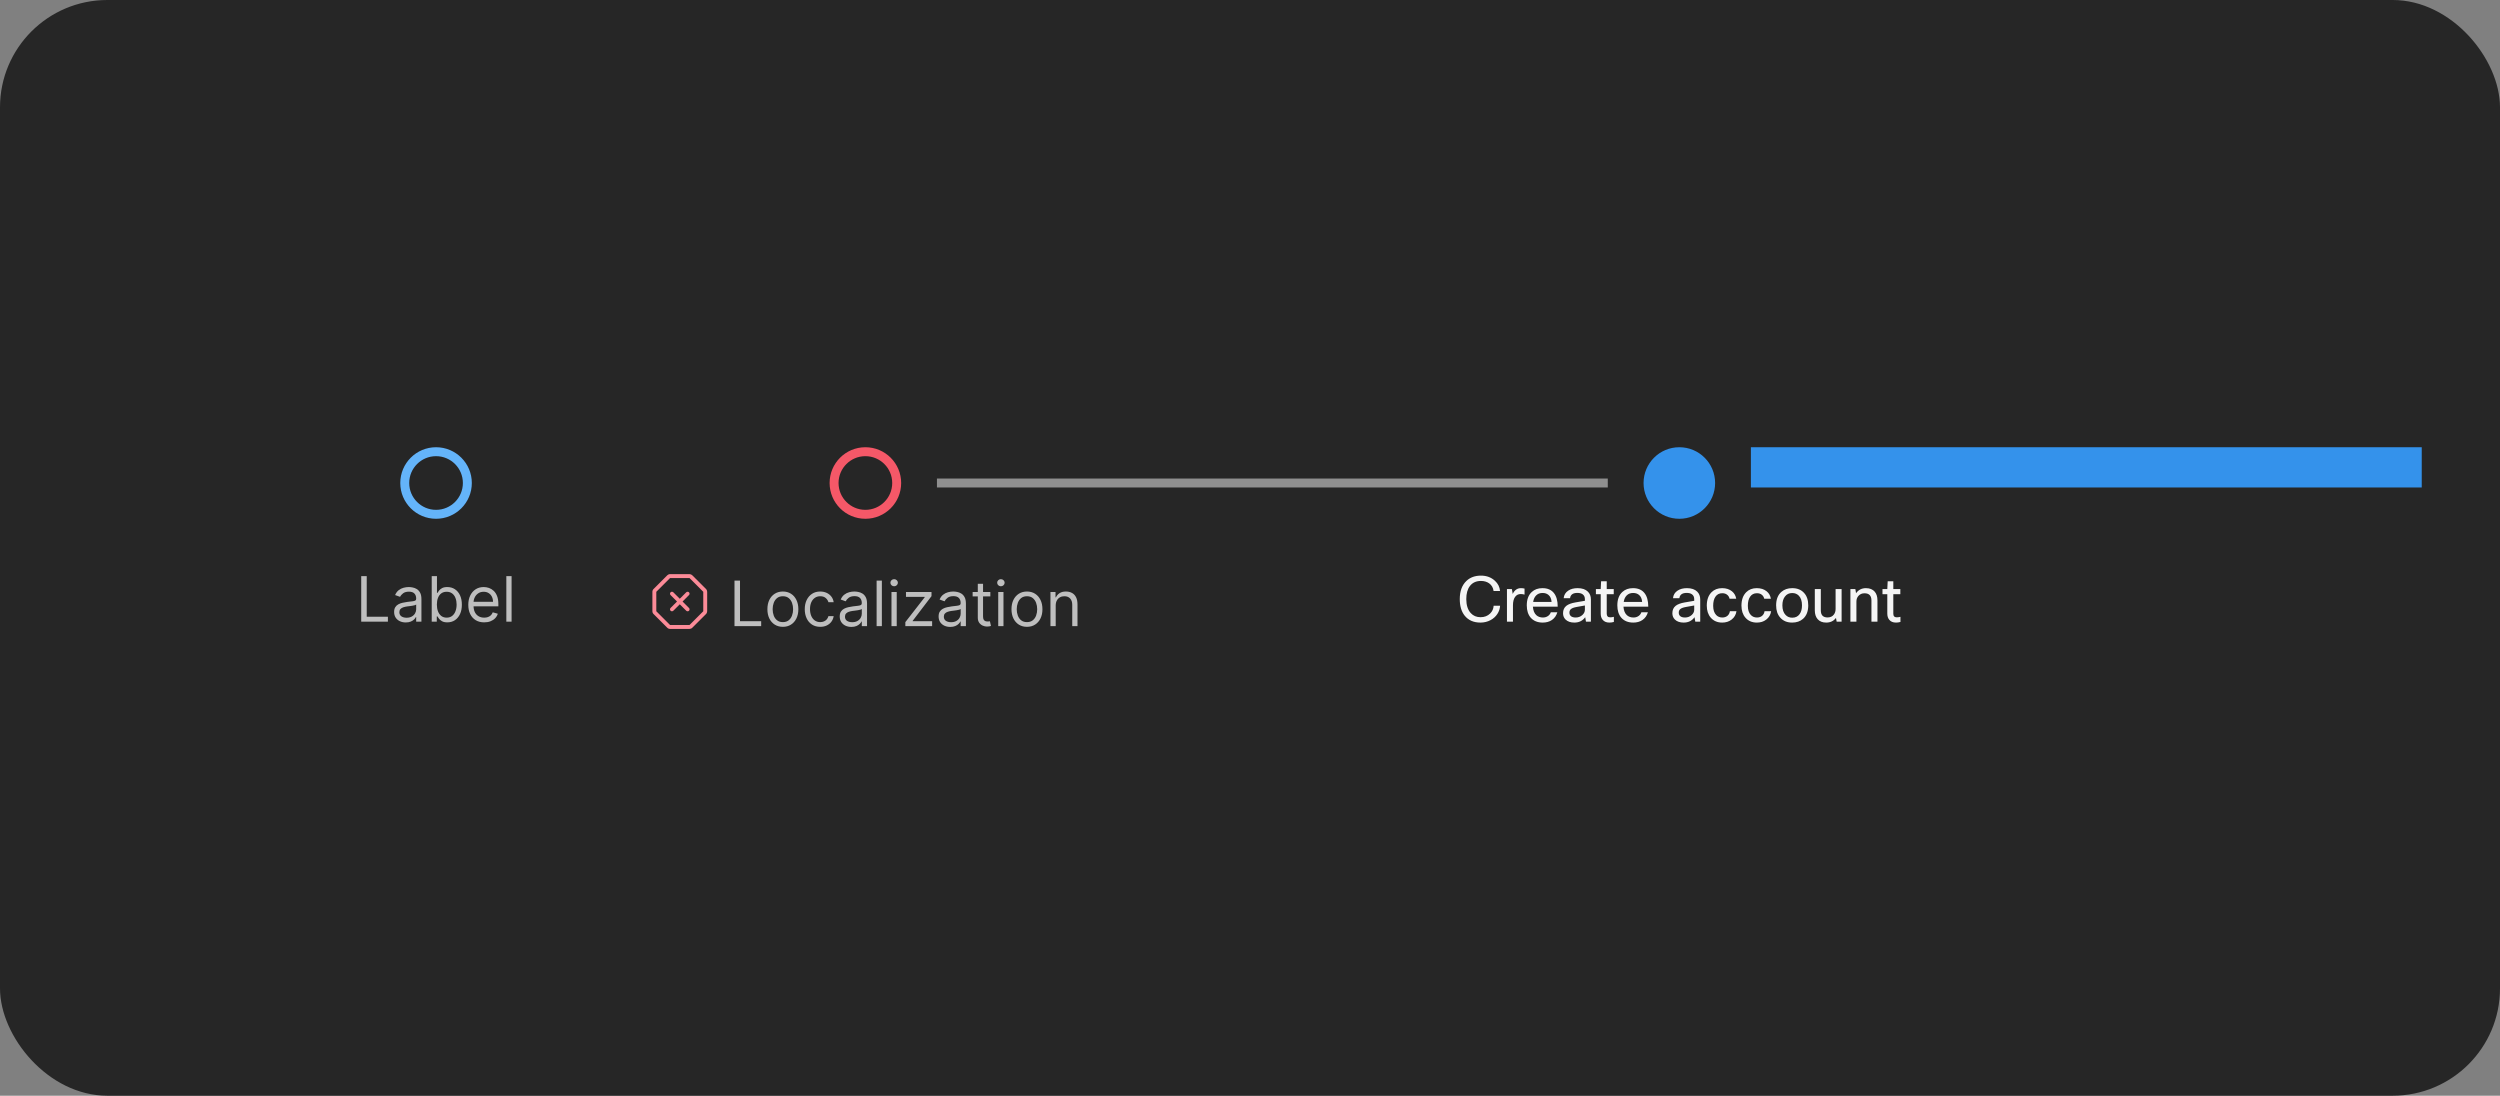 <svg width="559" height="245" viewBox="0 0 559 245" fill="none" xmlns="http://www.w3.org/2000/svg">
<rect x="0" y="0" width="559" height="245" fill="#808080" stroke="none"/>
<rect width="559" height="245" rx="24" fill="#262626"/>
<path d="M104.5 108C104.5 111.866 101.366 115 97.5 115C93.634 115 90.5 111.866 90.5 108C90.5 104.134 93.634 101 97.5 101C101.366 101 104.5 104.134 104.5 108Z" stroke="#64B4FA" stroke-width="2"/>
<g clip-path="url(#clip0_2462_35145)">
<path d="M80.768 139V128.818H82.001V137.906H86.734V139H80.768ZM90.731 139.179C90.247 139.179 89.808 139.088 89.414 138.906C89.019 138.72 88.706 138.453 88.474 138.105C88.242 137.754 88.126 137.33 88.126 136.832C88.126 136.395 88.212 136.04 88.385 135.768C88.557 135.493 88.787 135.278 89.076 135.122C89.364 134.966 89.682 134.85 90.03 134.774C90.382 134.695 90.734 134.632 91.089 134.585C91.553 134.526 91.929 134.481 92.218 134.451C92.509 134.418 92.722 134.363 92.854 134.287C92.99 134.211 93.058 134.078 93.058 133.889V133.849C93.058 133.359 92.924 132.978 92.655 132.706C92.39 132.434 91.987 132.298 91.447 132.298C90.887 132.298 90.448 132.421 90.13 132.666C89.811 132.911 89.588 133.173 89.459 133.452L88.345 133.054C88.544 132.59 88.809 132.229 89.14 131.97C89.475 131.708 89.84 131.526 90.234 131.423C90.632 131.317 91.023 131.264 91.407 131.264C91.653 131.264 91.934 131.294 92.252 131.354C92.574 131.41 92.884 131.528 93.182 131.707C93.484 131.886 93.734 132.156 93.933 132.517C94.132 132.878 94.231 133.362 94.231 133.969V139H93.058V137.966H92.998C92.919 138.132 92.786 138.309 92.6 138.498C92.415 138.687 92.168 138.848 91.86 138.98C91.552 139.113 91.175 139.179 90.731 139.179ZM90.91 138.125C91.374 138.125 91.765 138.034 92.084 137.852C92.405 137.669 92.647 137.434 92.809 137.146C92.975 136.857 93.058 136.554 93.058 136.236V135.162C93.008 135.222 92.899 135.276 92.73 135.326C92.564 135.372 92.372 135.414 92.153 135.45C91.938 135.483 91.727 135.513 91.522 135.54C91.32 135.563 91.155 135.583 91.029 135.599C90.725 135.639 90.439 135.704 90.174 135.793C89.912 135.879 89.7 136.01 89.538 136.186C89.379 136.358 89.299 136.594 89.299 136.892C89.299 137.3 89.45 137.608 89.752 137.817C90.057 138.022 90.443 138.125 90.91 138.125ZM96.532 139V128.818H97.705V132.577H97.805C97.891 132.444 98.01 132.275 98.162 132.07C98.318 131.861 98.54 131.675 98.829 131.513C99.12 131.347 99.515 131.264 100.012 131.264C100.655 131.264 101.222 131.425 101.712 131.746C102.203 132.068 102.586 132.524 102.861 133.114C103.136 133.704 103.273 134.4 103.273 135.202C103.273 136.01 103.136 136.711 102.861 137.305C102.586 137.895 102.204 138.352 101.717 138.677C101.23 138.998 100.668 139.159 100.032 139.159C99.541 139.159 99.148 139.078 98.853 138.915C98.558 138.75 98.332 138.562 98.172 138.354C98.013 138.142 97.891 137.966 97.805 137.827H97.665V139H96.532ZM97.685 135.182C97.685 135.759 97.77 136.267 97.939 136.708C98.108 137.146 98.355 137.489 98.68 137.737C99.004 137.982 99.402 138.105 99.873 138.105C100.363 138.105 100.773 137.976 101.101 137.717C101.432 137.455 101.681 137.104 101.846 136.663C102.015 136.219 102.1 135.725 102.1 135.182C102.1 134.645 102.017 134.161 101.851 133.73C101.689 133.296 101.442 132.953 101.111 132.701C100.782 132.446 100.37 132.318 99.873 132.318C99.395 132.318 98.994 132.439 98.67 132.681C98.345 132.92 98.1 133.254 97.934 133.685C97.768 134.113 97.685 134.612 97.685 135.182ZM108.27 139.159C107.534 139.159 106.899 138.997 106.366 138.672C105.835 138.344 105.426 137.886 105.138 137.3C104.853 136.71 104.71 136.024 104.71 135.241C104.71 134.459 104.853 133.77 105.138 133.173C105.426 132.573 105.827 132.106 106.341 131.771C106.858 131.433 107.461 131.264 108.15 131.264C108.548 131.264 108.941 131.33 109.329 131.463C109.716 131.596 110.069 131.811 110.388 132.109C110.706 132.404 110.959 132.795 111.148 133.283C111.337 133.77 111.432 134.37 111.432 135.082V135.58H105.545V134.565H110.238C110.238 134.134 110.152 133.75 109.98 133.412C109.811 133.074 109.569 132.807 109.254 132.612C108.943 132.416 108.575 132.318 108.15 132.318C107.683 132.318 107.279 132.434 106.937 132.666C106.599 132.895 106.339 133.193 106.157 133.561C105.974 133.929 105.883 134.323 105.883 134.744V135.42C105.883 135.997 105.983 136.486 106.182 136.887C106.384 137.285 106.664 137.588 107.022 137.797C107.38 138.002 107.796 138.105 108.27 138.105C108.578 138.105 108.856 138.062 109.105 137.976C109.357 137.886 109.574 137.754 109.756 137.578C109.939 137.399 110.079 137.177 110.179 136.912L111.312 137.23C111.193 137.615 110.992 137.953 110.711 138.244C110.429 138.533 110.081 138.758 109.667 138.92C109.252 139.08 108.787 139.159 108.27 139.159ZM114.39 128.818V139H113.216V128.818H114.39Z" fill="white" fill-opacity="0.7"/>
</g>
<path d="M200.5 108C200.5 111.866 197.366 115 193.5 115C189.634 115 186.5 111.866 186.5 108C186.5 104.134 189.634 101 193.5 101C197.366 101 200.5 104.134 200.5 108Z" stroke="#F55868" stroke-width="2"/>
<g clip-path="url(#clip1_2462_35145)">
<path d="M157.869 131.707L154.793 128.631C154.712 128.55 154.616 128.485 154.51 128.441C154.403 128.397 154.29 128.375 154.175 128.375H149.825C149.71 128.375 149.596 128.397 149.49 128.441C149.384 128.485 149.288 128.55 149.207 128.631L146.13 131.708C146.049 131.789 145.985 131.885 145.941 131.991C145.897 132.097 145.875 132.21 145.875 132.325V136.675C145.876 136.907 145.968 137.129 146.131 137.293L149.207 140.369C149.288 140.45 149.384 140.515 149.49 140.559C149.596 140.603 149.71 140.625 149.825 140.625H154.175C154.407 140.624 154.629 140.532 154.793 140.369L157.868 137.294C158.032 137.129 158.124 136.907 158.125 136.675V132.325C158.124 132.093 158.032 131.871 157.869 131.707ZM154.175 139.75L149.826 139.75L146.75 136.675L146.75 132.326L149.825 129.25H154.175L157.25 132.325L157.25 136.674L154.175 139.75Z" fill="#FC8B98"/>
<path d="M154.059 132.441C154.019 132.4 153.97 132.368 153.917 132.346C153.864 132.324 153.807 132.312 153.75 132.312C153.693 132.312 153.636 132.324 153.583 132.346C153.53 132.368 153.481 132.4 153.441 132.441L152 133.881L150.559 132.441C150.519 132.4 150.47 132.367 150.417 132.345C150.364 132.323 150.307 132.312 150.25 132.312C150.192 132.312 150.135 132.323 150.082 132.345C150.029 132.367 149.981 132.399 149.94 132.44C149.899 132.481 149.867 132.529 149.845 132.582C149.823 132.635 149.812 132.692 149.812 132.75C149.812 132.807 149.823 132.864 149.845 132.917C149.868 132.97 149.9 133.019 149.941 133.059L151.381 134.5L149.941 135.941C149.9 135.981 149.868 136.029 149.845 136.083C149.823 136.136 149.812 136.193 149.812 136.25C149.812 136.308 149.823 136.365 149.845 136.418C149.867 136.471 149.899 136.519 149.94 136.56C149.981 136.6 150.029 136.633 150.082 136.655C150.135 136.677 150.192 136.688 150.25 136.688C150.307 136.688 150.364 136.676 150.417 136.654C150.47 136.632 150.519 136.6 150.559 136.559L152 135.119L153.441 136.559C153.481 136.6 153.529 136.632 153.583 136.654C153.636 136.676 153.693 136.688 153.75 136.688C153.808 136.688 153.865 136.677 153.918 136.655C153.971 136.633 154.019 136.6 154.06 136.56C154.101 136.519 154.133 136.471 154.155 136.418C154.177 136.365 154.188 136.308 154.188 136.25C154.188 136.193 154.177 136.136 154.154 136.083C154.132 136.029 154.1 135.981 154.059 135.941L152.619 134.5L154.059 133.059C154.1 133.019 154.132 132.97 154.154 132.917C154.176 132.864 154.188 132.807 154.188 132.75C154.188 132.692 154.176 132.636 154.154 132.582C154.132 132.529 154.1 132.481 154.059 132.441Z" fill="#FC8B98"/>
<path d="M164.233 140V129.818H165.466V138.906H170.199V140H164.233ZM175.051 140.159C174.362 140.159 173.757 139.995 173.237 139.667C172.719 139.339 172.315 138.88 172.023 138.29C171.735 137.7 171.591 137.01 171.591 136.222C171.591 135.426 171.735 134.732 172.023 134.138C172.315 133.545 172.719 133.085 173.237 132.756C173.757 132.428 174.362 132.264 175.051 132.264C175.741 132.264 176.344 132.428 176.861 132.756C177.381 133.085 177.786 133.545 178.074 134.138C178.366 134.732 178.511 135.426 178.511 136.222C178.511 137.01 178.366 137.7 178.074 138.29C177.786 138.88 177.381 139.339 176.861 139.667C176.344 139.995 175.741 140.159 175.051 140.159ZM175.051 139.105C175.575 139.105 176.006 138.971 176.344 138.702C176.682 138.434 176.932 138.081 177.094 137.643C177.257 137.206 177.338 136.732 177.338 136.222C177.338 135.711 177.257 135.236 177.094 134.795C176.932 134.354 176.682 133.998 176.344 133.726C176.006 133.454 175.575 133.318 175.051 133.318C174.527 133.318 174.097 133.454 173.759 133.726C173.42 133.998 173.17 134.354 173.008 134.795C172.845 135.236 172.764 135.711 172.764 136.222C172.764 136.732 172.845 137.206 173.008 137.643C173.17 138.081 173.42 138.434 173.759 138.702C174.097 138.971 174.527 139.105 175.051 139.105ZM183.405 140.159C182.689 140.159 182.072 139.99 181.555 139.652C181.038 139.314 180.64 138.848 180.362 138.255C180.084 137.662 179.944 136.984 179.944 136.222C179.944 135.446 180.087 134.762 180.372 134.168C180.66 133.572 181.061 133.106 181.575 132.771C182.092 132.433 182.695 132.264 183.385 132.264C183.922 132.264 184.406 132.364 184.836 132.562C185.267 132.761 185.62 133.04 185.895 133.398C186.171 133.756 186.341 134.173 186.407 134.651H185.234C185.145 134.303 184.946 133.994 184.638 133.726C184.333 133.454 183.922 133.318 183.405 133.318C182.947 133.318 182.546 133.437 182.202 133.676C181.86 133.911 181.593 134.245 181.401 134.675C181.212 135.103 181.118 135.605 181.118 136.182C181.118 136.772 181.211 137.286 181.396 137.723C181.585 138.161 181.85 138.5 182.192 138.742C182.536 138.984 182.941 139.105 183.405 139.105C183.71 139.105 183.986 139.052 184.235 138.946C184.483 138.84 184.694 138.688 184.866 138.489C185.039 138.29 185.161 138.051 185.234 137.773H186.407C186.341 138.223 186.177 138.629 185.915 138.991C185.657 139.349 185.314 139.634 184.886 139.846C184.462 140.055 183.968 140.159 183.405 140.159ZM190.37 140.179C189.886 140.179 189.447 140.088 189.052 139.906C188.658 139.72 188.345 139.453 188.113 139.105C187.881 138.754 187.765 138.33 187.765 137.832C187.765 137.395 187.851 137.04 188.023 136.768C188.196 136.493 188.426 136.278 188.714 136.122C189.003 135.966 189.321 135.85 189.669 135.774C190.02 135.695 190.373 135.632 190.728 135.585C191.192 135.526 191.568 135.481 191.856 135.451C192.148 135.418 192.36 135.363 192.493 135.287C192.629 135.211 192.697 135.078 192.697 134.889V134.849C192.697 134.359 192.562 133.978 192.294 133.706C192.029 133.434 191.626 133.298 191.086 133.298C190.526 133.298 190.086 133.421 189.768 133.666C189.45 133.911 189.226 134.173 189.097 134.452L187.983 134.054C188.182 133.59 188.448 133.229 188.779 132.97C189.114 132.708 189.478 132.526 189.873 132.423C190.27 132.317 190.662 132.264 191.046 132.264C191.291 132.264 191.573 132.294 191.891 132.354C192.213 132.41 192.523 132.528 192.821 132.707C193.122 132.886 193.373 133.156 193.572 133.517C193.77 133.878 193.87 134.362 193.87 134.969V140H192.697V138.966H192.637C192.557 139.132 192.425 139.309 192.239 139.498C192.054 139.687 191.807 139.848 191.498 139.98C191.19 140.113 190.814 140.179 190.37 140.179ZM190.549 139.125C191.013 139.125 191.404 139.034 191.722 138.852C192.044 138.669 192.286 138.434 192.448 138.146C192.614 137.857 192.697 137.554 192.697 137.236V136.162C192.647 136.222 192.537 136.276 192.368 136.326C192.203 136.372 192.01 136.414 191.792 136.45C191.576 136.483 191.366 136.513 191.16 136.54C190.958 136.563 190.794 136.583 190.668 136.599C190.363 136.639 190.078 136.704 189.813 136.793C189.551 136.879 189.339 137.01 189.177 137.186C189.018 137.358 188.938 137.594 188.938 137.892C188.938 138.3 189.089 138.608 189.39 138.817C189.695 139.022 190.081 139.125 190.549 139.125ZM197.185 129.818V140H196.011V129.818H197.185ZM199.334 140V132.364H200.507V140H199.334ZM199.93 131.091C199.702 131.091 199.504 131.013 199.339 130.857C199.176 130.701 199.095 130.514 199.095 130.295C199.095 130.077 199.176 129.889 199.339 129.734C199.504 129.578 199.702 129.5 199.93 129.5C200.159 129.5 200.354 129.578 200.517 129.734C200.683 129.889 200.765 130.077 200.765 130.295C200.765 130.514 200.683 130.701 200.517 130.857C200.354 131.013 200.159 131.091 199.93 131.091ZM202.437 140V139.105L206.772 133.537V133.457H202.576V132.364H208.284V133.298L204.068 138.827V138.906H208.423V140H202.437ZM212.477 140.179C211.993 140.179 211.554 140.088 211.16 139.906C210.765 139.72 210.452 139.453 210.22 139.105C209.988 138.754 209.872 138.33 209.872 137.832C209.872 137.395 209.958 137.04 210.131 136.768C210.303 136.493 210.533 136.278 210.822 136.122C211.11 135.966 211.428 135.85 211.776 135.774C212.128 135.695 212.481 135.632 212.835 135.585C213.299 135.526 213.675 135.481 213.964 135.451C214.255 135.418 214.468 135.363 214.6 135.287C214.736 135.211 214.804 135.078 214.804 134.889V134.849C214.804 134.359 214.67 133.978 214.401 133.706C214.136 133.434 213.733 133.298 213.193 133.298C212.633 133.298 212.194 133.421 211.876 133.666C211.558 133.911 211.334 134.173 211.205 134.452L210.091 134.054C210.29 133.59 210.555 133.229 210.886 132.97C211.221 132.708 211.586 132.526 211.98 132.423C212.378 132.317 212.769 132.264 213.153 132.264C213.399 132.264 213.68 132.294 213.999 132.354C214.32 132.41 214.63 132.528 214.928 132.707C215.23 132.886 215.48 133.156 215.679 133.517C215.878 133.878 215.977 134.362 215.977 134.969V140H214.804V138.966H214.744C214.665 139.132 214.532 139.309 214.347 139.498C214.161 139.687 213.914 139.848 213.606 139.98C213.298 140.113 212.921 140.179 212.477 140.179ZM212.656 139.125C213.12 139.125 213.511 139.034 213.83 138.852C214.151 138.669 214.393 138.434 214.555 138.146C214.721 137.857 214.804 137.554 214.804 137.236V136.162C214.754 136.222 214.645 136.276 214.476 136.326C214.31 136.372 214.118 136.414 213.899 136.45C213.684 136.483 213.473 136.513 213.268 136.54C213.066 136.563 212.902 136.583 212.776 136.599C212.471 136.639 212.186 136.704 211.92 136.793C211.659 136.879 211.446 137.01 211.284 137.186C211.125 137.358 211.045 137.594 211.045 137.892C211.045 138.3 211.196 138.608 211.498 138.817C211.803 139.022 212.189 139.125 212.656 139.125ZM221.44 132.364V133.358H217.482V132.364H221.44ZM218.636 130.534H219.809V137.812C219.809 138.144 219.857 138.393 219.953 138.558C220.053 138.721 220.179 138.83 220.331 138.886C220.487 138.939 220.651 138.966 220.823 138.966C220.953 138.966 221.059 138.959 221.142 138.946C221.224 138.929 221.291 138.916 221.34 138.906L221.579 139.96C221.499 139.99 221.388 140.02 221.246 140.05C221.103 140.083 220.923 140.099 220.704 140.099C220.373 140.099 220.048 140.028 219.73 139.886C219.415 139.743 219.153 139.526 218.944 139.234C218.739 138.943 218.636 138.575 218.636 138.131V130.534ZM223.205 140V132.364H224.378V140H223.205ZM223.801 131.091C223.573 131.091 223.375 131.013 223.21 130.857C223.047 130.701 222.966 130.514 222.966 130.295C222.966 130.077 223.047 129.889 223.21 129.734C223.375 129.578 223.573 129.5 223.801 129.5C224.03 129.5 224.226 129.578 224.388 129.734C224.554 129.889 224.637 130.077 224.637 130.295C224.637 130.514 224.554 130.701 224.388 130.857C224.226 131.013 224.03 131.091 223.801 131.091ZM229.629 140.159C228.94 140.159 228.335 139.995 227.815 139.667C227.298 139.339 226.893 138.88 226.602 138.29C226.313 137.7 226.169 137.01 226.169 136.222C226.169 135.426 226.313 134.732 226.602 134.138C226.893 133.545 227.298 133.085 227.815 132.756C228.335 132.428 228.94 132.264 229.629 132.264C230.319 132.264 230.922 132.428 231.439 132.756C231.959 133.085 232.364 133.545 232.652 134.138C232.944 134.732 233.089 135.426 233.089 136.222C233.089 137.01 232.944 137.7 232.652 138.29C232.364 138.88 231.959 139.339 231.439 139.667C230.922 139.995 230.319 140.159 229.629 140.159ZM229.629 139.105C230.153 139.105 230.584 138.971 230.922 138.702C231.26 138.434 231.51 138.081 231.673 137.643C231.835 137.206 231.916 136.732 231.916 136.222C231.916 135.711 231.835 135.236 231.673 134.795C231.51 134.354 231.26 133.998 230.922 133.726C230.584 133.454 230.153 133.318 229.629 133.318C229.106 133.318 228.675 133.454 228.337 133.726C227.999 133.998 227.748 134.354 227.586 134.795C227.424 135.236 227.342 135.711 227.342 136.222C227.342 136.732 227.424 137.206 227.586 137.643C227.748 138.081 227.999 138.434 228.337 138.702C228.675 138.971 229.106 139.105 229.629 139.105ZM236.054 135.406V140H234.881V132.364H236.014V133.557H236.113C236.292 133.169 236.564 132.857 236.929 132.622C237.293 132.384 237.764 132.264 238.341 132.264C238.858 132.264 239.31 132.37 239.698 132.582C240.086 132.791 240.387 133.109 240.603 133.537C240.818 133.961 240.926 134.498 240.926 135.148V140H239.753V135.227C239.753 134.627 239.597 134.16 239.285 133.825C238.974 133.487 238.546 133.318 238.003 133.318C237.628 133.318 237.293 133.399 236.998 133.562C236.707 133.724 236.476 133.961 236.307 134.273C236.138 134.584 236.054 134.962 236.054 135.406Z" fill="white" fill-opacity="0.7"/>
</g>
<rect x="209.5" y="107" width="150" height="2" fill="#8F8F8F"/>
<path fill-rule="evenodd" clip-rule="evenodd" d="M375.5 116C379.918 116 383.5 112.418 383.5 108C383.5 103.582 379.918 100 375.5 100C371.082 100 367.5 103.582 367.5 108C367.5 112.418 371.082 116 375.5 116Z" fill="#3492EB"/>
<g clip-path="url(#clip2_2462_35145)">
<path d="M331.053 138.006C331.921 138.006 332.635 137.731 333.195 137.18C333.681 136.704 333.942 136.125 333.979 135.444H335.421C335.384 136.107 335.179 136.723 334.805 137.292C334.423 137.871 333.914 138.328 333.279 138.664C332.598 139.028 331.847 139.21 331.025 139.21C329.504 139.21 328.328 138.692 327.497 137.656C326.769 136.741 326.405 135.509 326.405 133.96C326.405 132.187 326.905 130.829 327.903 129.886C328.734 129.102 329.812 128.71 331.137 128.71C332.397 128.71 333.443 129.097 334.273 129.872C334.964 130.507 335.342 131.267 335.407 132.154H333.965C333.872 131.417 333.541 130.843 332.971 130.432C332.467 130.077 331.856 129.9 331.137 129.9C330.064 129.9 329.238 130.283 328.659 131.048C328.127 131.748 327.861 132.719 327.861 133.96C327.861 135.323 328.197 136.368 328.869 137.096C329.429 137.703 330.157 138.006 331.053 138.006ZM338.299 139H336.955V131.72H338.061L338.243 132.798C338.653 131.939 339.269 131.51 340.091 131.51C340.361 131.51 340.627 131.543 340.889 131.608V132.952C340.571 132.868 340.287 132.826 340.035 132.826C339.493 132.826 339.069 133.045 338.761 133.484C338.453 133.923 338.299 134.543 338.299 135.346V139ZM346.764 136.9H348.22C348.015 137.637 347.609 138.216 347.002 138.636C346.433 139.019 345.751 139.21 344.958 139.21C343.81 139.21 342.914 138.846 342.27 138.118C341.682 137.437 341.388 136.517 341.388 135.36C341.388 134.044 341.761 133.045 342.508 132.364C343.124 131.795 343.917 131.51 344.888 131.51C346.027 131.51 346.885 131.879 347.464 132.616C348.024 133.325 348.304 134.338 348.304 135.654H342.76C342.816 136.513 343.077 137.152 343.544 137.572C343.927 137.908 344.412 138.076 345 138.076C345.457 138.076 345.854 137.95 346.19 137.698C346.47 137.483 346.661 137.217 346.764 136.9ZM344.916 132.588C344.319 132.588 343.838 132.775 343.474 133.148C343.129 133.493 342.909 133.974 342.816 134.59H346.932C346.885 133.89 346.652 133.367 346.232 133.022C345.896 132.733 345.457 132.588 344.916 132.588ZM351.064 133.75H349.636C349.71 133.022 350.056 132.457 350.672 132.056C351.222 131.692 351.918 131.51 352.758 131.51C353.756 131.51 354.522 131.771 355.054 132.294C355.502 132.742 355.726 133.321 355.726 134.03V139H354.62L354.452 138.006C353.882 138.809 353.07 139.21 352.016 139.21C351.185 139.21 350.536 138.986 350.07 138.538C349.687 138.165 349.496 137.693 349.496 137.124C349.496 136.405 349.743 135.85 350.238 135.458C350.676 135.113 351.348 134.861 352.254 134.702L354.382 134.338V133.974C354.382 133.498 354.218 133.139 353.892 132.896C353.602 132.681 353.206 132.574 352.702 132.574C351.712 132.574 351.166 132.966 351.064 133.75ZM352.338 138.076C352.907 138.076 353.402 137.889 353.822 137.516C354.195 137.171 354.382 136.774 354.382 136.326V135.388L352.576 135.71C351.913 135.822 351.46 135.995 351.218 136.228C351.022 136.415 350.924 136.667 350.924 136.984C350.924 137.339 351.045 137.609 351.288 137.796C351.53 137.983 351.88 138.076 352.338 138.076ZM360.861 137.922V139.07C360.515 139.163 360.184 139.21 359.867 139.21C359.195 139.21 358.691 139 358.355 138.58C358.065 138.235 357.921 137.773 357.921 137.194V132.868H356.843V131.72H357.921L358.005 129.97H359.265V131.72H360.833V132.868H359.265V137.222C359.265 137.763 359.521 138.034 360.035 138.034C360.277 138.034 360.553 137.997 360.861 137.922ZM367.012 136.9H368.468C368.263 137.637 367.857 138.216 367.25 138.636C366.681 139.019 366 139.21 365.206 139.21C364.058 139.21 363.162 138.846 362.518 138.118C361.93 137.437 361.636 136.517 361.636 135.36C361.636 134.044 362.01 133.045 362.756 132.364C363.372 131.795 364.166 131.51 365.136 131.51C366.275 131.51 367.134 131.879 367.712 132.616C368.272 133.325 368.552 134.338 368.552 135.654H363.008C363.064 136.513 363.326 137.152 363.792 137.572C364.175 137.908 364.66 138.076 365.248 138.076C365.706 138.076 366.102 137.95 366.438 137.698C366.718 137.483 366.91 137.217 367.012 136.9ZM365.164 132.588C364.567 132.588 364.086 132.775 363.722 133.148C363.377 133.493 363.158 133.974 363.064 134.59H367.18C367.134 133.89 366.9 133.367 366.48 133.022C366.144 132.733 365.706 132.588 365.164 132.588ZM375.509 133.75H374.081C374.156 133.022 374.501 132.457 375.117 132.056C375.668 131.692 376.363 131.51 377.203 131.51C378.202 131.51 378.967 131.771 379.499 132.294C379.947 132.742 380.171 133.321 380.171 134.03V139H379.065L378.897 138.006C378.328 138.809 377.516 139.21 376.461 139.21C375.63 139.21 374.982 138.986 374.515 138.538C374.132 138.165 373.941 137.693 373.941 137.124C373.941 136.405 374.188 135.85 374.683 135.458C375.122 135.113 375.794 134.861 376.699 134.702L378.827 134.338V133.974C378.827 133.498 378.664 133.139 378.337 132.896C378.048 132.681 377.651 132.574 377.147 132.574C376.158 132.574 375.612 132.966 375.509 133.75ZM376.783 138.076C377.352 138.076 377.847 137.889 378.267 137.516C378.64 137.171 378.827 136.774 378.827 136.326V135.388L377.021 135.71C376.358 135.822 375.906 135.995 375.663 136.228C375.467 136.415 375.369 136.667 375.369 136.984C375.369 137.339 375.49 137.609 375.733 137.796C375.976 137.983 376.326 138.076 376.783 138.076ZM386.804 136.662H388.274C388.162 137.446 387.793 138.076 387.168 138.552C386.599 138.991 385.903 139.21 385.082 139.21C384.009 139.21 383.155 138.841 382.52 138.104C381.932 137.423 381.638 136.527 381.638 135.416C381.638 134.128 381.993 133.129 382.702 132.42C383.309 131.813 384.097 131.51 385.068 131.51C385.964 131.51 386.701 131.748 387.28 132.224C387.793 132.644 388.106 133.195 388.218 133.876H386.734C386.641 133.484 386.449 133.181 386.16 132.966C385.88 132.751 385.525 132.644 385.096 132.644C384.433 132.644 383.925 132.905 383.57 133.428C383.234 133.913 383.066 134.59 383.066 135.458C383.066 136.363 383.29 137.049 383.738 137.516C384.093 137.889 384.55 138.076 385.11 138.076C385.595 138.076 385.992 137.936 386.3 137.656C386.571 137.413 386.739 137.082 386.804 136.662ZM394.556 136.662H396.026C395.914 137.446 395.545 138.076 394.92 138.552C394.351 138.991 393.655 139.21 392.834 139.21C391.761 139.21 390.907 138.841 390.272 138.104C389.684 137.423 389.39 136.527 389.39 135.416C389.39 134.128 389.745 133.129 390.454 132.42C391.061 131.813 391.849 131.51 392.82 131.51C393.716 131.51 394.453 131.748 395.032 132.224C395.545 132.644 395.858 133.195 395.97 133.876H394.486C394.393 133.484 394.201 133.181 393.912 132.966C393.632 132.751 393.277 132.644 392.848 132.644C392.185 132.644 391.677 132.905 391.322 133.428C390.986 133.913 390.818 134.59 390.818 135.458C390.818 136.363 391.042 137.049 391.49 137.516C391.845 137.889 392.302 138.076 392.862 138.076C393.347 138.076 393.744 137.936 394.052 137.656C394.323 137.413 394.491 137.082 394.556 136.662ZM397.142 135.36C397.142 134.025 397.539 133.017 398.332 132.336C398.967 131.785 399.769 131.51 400.74 131.51C401.869 131.51 402.756 131.869 403.4 132.588C404.016 133.26 404.324 134.184 404.324 135.36C404.324 136.676 403.937 137.679 403.162 138.37C402.527 138.93 401.715 139.21 400.726 139.21C399.597 139.21 398.705 138.837 398.052 138.09C397.445 137.409 397.142 136.499 397.142 135.36ZM398.542 135.36C398.542 136.293 398.78 137.007 399.256 137.502C399.648 137.913 400.147 138.118 400.754 138.118C401.463 138.118 402.009 137.852 402.392 137.32C402.747 136.835 402.924 136.181 402.924 135.36C402.924 134.408 402.691 133.689 402.224 133.204C401.841 132.803 401.347 132.602 400.74 132.602C400.04 132.602 399.494 132.868 399.102 133.4C398.729 133.885 398.542 134.539 398.542 135.36ZM405.791 131.72H407.135V136.494C407.135 137.539 407.639 138.062 408.647 138.062C409.263 138.062 409.734 137.843 410.061 137.404C410.313 137.068 410.439 136.653 410.439 136.158V131.72H411.783V139H410.677L410.523 138.16C410.01 138.86 409.282 139.21 408.339 139.21C407.508 139.21 406.869 138.953 406.421 138.44C406.001 137.964 405.791 137.306 405.791 136.466V131.72ZM415.094 139H413.75V131.72H414.856L415.01 132.644C415.551 131.888 416.288 131.51 417.222 131.51C418.08 131.51 418.738 131.776 419.196 132.308C419.597 132.784 419.798 133.433 419.798 134.254V139H418.454V134.268C418.454 133.195 417.936 132.658 416.9 132.658C416.358 132.658 415.915 132.845 415.57 133.218C415.252 133.554 415.094 133.983 415.094 134.506V139ZM424.941 137.922V139.07C424.596 139.163 424.264 139.21 423.947 139.21C423.275 139.21 422.771 139 422.435 138.58C422.146 138.235 422.001 137.773 422.001 137.194V132.868H420.923V131.72H422.001L422.085 129.97H423.345V131.72H424.913V132.868H423.345V137.222C423.345 137.763 423.602 138.034 424.115 138.034C424.358 138.034 424.633 137.997 424.941 137.922Z" fill="white" fill-opacity="0.95"/>
</g>
<rect x="391.5" y="100" width="150" height="9" fill="#3492EB"/>
<defs>
<clipPath id="clip0_2462_35145">
<rect width="36" height="20" fill="white" transform="translate(79.5 124)"/>
</clipPath>
<clipPath id="clip1_2462_35145">
<rect width="97" height="21" fill="white" transform="translate(145 124)"/>
</clipPath>
<clipPath id="clip2_2462_35145">
<rect width="160" height="21" fill="white" transform="translate(295.5 124)"/>
</clipPath>
</defs>
</svg>
